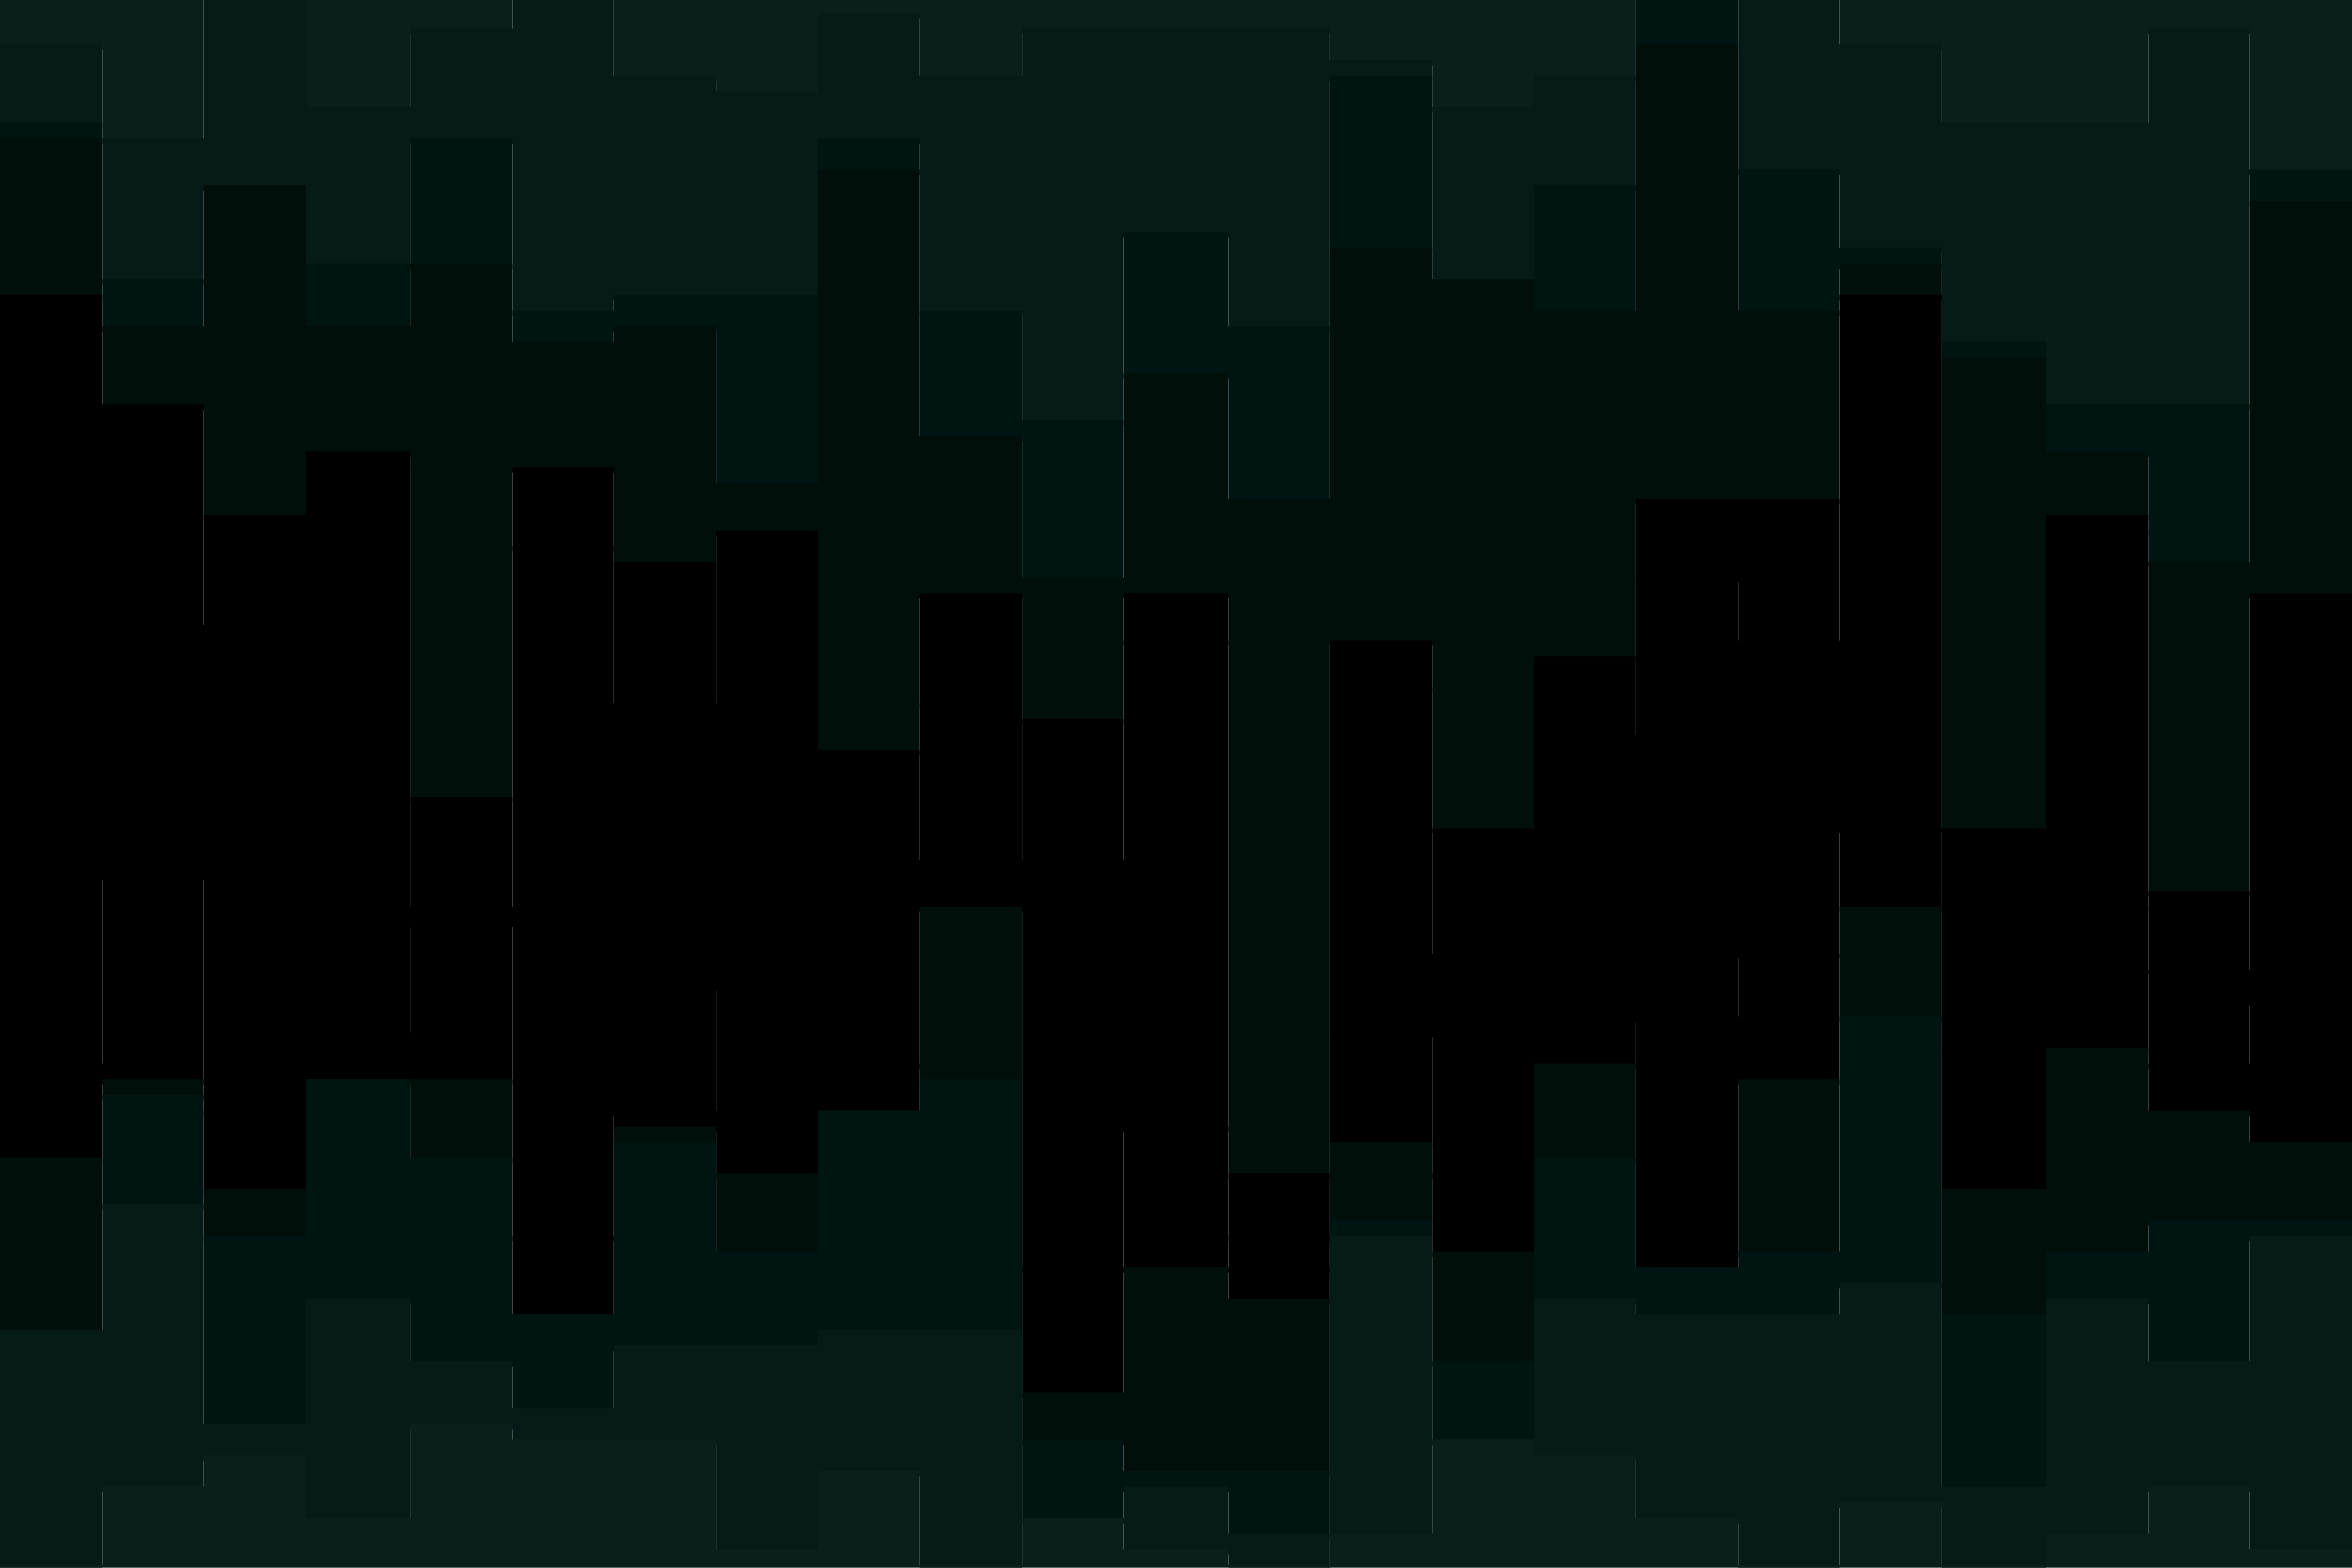 <svg id="visual" viewBox="0 0 900 600" width="900" height="600" xmlns="http://www.w3.org/2000/svg" xmlns:xlink="http://www.w3.org/1999/xlink" version="1.1"><path d="M0 19L39 19L39 55L78 55L78 0L117 0L117 43L157 43L157 13L196 13L196 0L235 0L235 31L274 31L274 37L313 37L313 7L352 7L352 31L391 31L391 13L430 13L430 13L470 13L470 13L509 13L509 25L548 25L548 43L587 43L587 31L626 31L626 0L665 0L665 0L704 0L704 19L743 19L743 49L783 49L783 49L822 49L822 13L861 13L861 67L900 67L900 0L900 0L900 0L861 0L861 0L822 0L822 0L783 0L783 0L743 0L743 0L704 0L704 0L665 0L665 0L626 0L626 0L587 0L587 0L548 0L548 0L509 0L509 0L470 0L470 0L430 0L430 0L391 0L391 0L352 0L352 0L313 0L313 0L274 0L274 0L235 0L235 0L196 0L196 0L157 0L157 0L117 0L117 0L78 0L78 0L39 0L39 0L0 0Z" fill="#0a1e1c"></path><path d="M0 49L39 49L39 109L78 109L78 73L117 73L117 103L157 103L157 55L196 55L196 121L235 121L235 115L274 115L274 115L313 115L313 55L352 55L352 121L391 121L391 163L430 163L430 91L470 91L470 127L509 127L509 31L548 31L548 109L587 109L587 73L626 73L626 0L665 0L665 67L704 67L704 97L743 97L743 133L783 133L783 157L822 157L822 157L861 157L861 67L900 67L900 127L900 0L900 65L861 65L861 11L822 11L822 47L783 47L783 47L743 47L743 17L704 17L704 0L665 0L665 0L626 0L626 29L587 29L587 41L548 41L548 23L509 23L509 11L470 11L470 11L430 11L430 11L391 11L391 29L352 29L352 5L313 5L313 35L274 35L274 29L235 29L235 0L196 0L196 11L157 11L157 41L117 41L117 0L78 0L78 53L39 53L39 17L0 17Z" fill="#061a17"></path><path d="M0 55L39 55L39 127L78 127L78 73L117 73L117 127L157 127L157 103L196 103L196 133L235 133L235 127L274 127L274 187L313 187L313 67L352 67L352 169L391 169L391 223L430 223L430 145L470 145L470 193L509 193L509 97L548 97L548 109L587 109L587 121L626 121L626 19L665 19L665 121L704 121L704 103L743 103L743 139L783 139L783 175L822 175L822 217L861 217L861 79L900 79L900 163L900 125L900 65L861 65L861 155L822 155L822 155L783 155L783 131L743 131L743 95L704 95L704 65L665 65L665 0L626 0L626 71L587 71L587 107L548 107L548 29L509 29L509 125L470 125L470 89L430 89L430 161L391 161L391 119L352 119L352 53L313 53L313 113L274 113L274 113L235 113L235 119L196 119L196 53L157 53L157 101L117 101L117 71L78 71L78 107L39 107L39 47L0 47Z" fill="#001512"></path><path d="M0 115L39 115L39 157L78 157L78 199L117 199L117 175L157 175L157 307L196 307L196 181L235 181L235 217L274 217L274 205L313 205L313 289L352 289L352 229L391 229L391 277L430 277L430 229L470 229L470 451L509 451L509 247L548 247L548 319L587 319L587 253L626 253L626 193L665 193L665 193L704 193L704 115L743 115L743 319L783 319L783 199L822 199L822 343L861 343L861 229L900 229L900 169L900 161L900 77L861 77L861 215L822 215L822 173L783 173L783 137L743 137L743 101L704 101L704 119L665 119L665 17L626 17L626 119L587 119L587 107L548 107L548 95L509 95L509 191L470 191L470 143L430 143L430 221L391 221L391 167L352 167L352 65L313 65L313 185L274 185L274 125L235 125L235 131L196 131L196 101L157 101L157 125L117 125L117 71L78 71L78 125L39 125L39 53L0 53Z" fill="#000f0a"></path><path d="M0 157L39 157L39 157L78 157L78 241L117 241L117 181L157 181L157 349L196 349L196 211L235 211L235 271L274 271L274 205L313 205L313 331L352 331L352 271L391 271L391 331L430 331L430 247L470 247L470 475L509 475L509 265L548 265L548 367L587 367L587 283L626 283L626 223L665 223L665 247L704 247L704 115L743 115L743 343L783 343L783 205L822 205L822 373L861 373L861 229L900 229L900 193L900 167L900 227L861 227L861 341L822 341L822 197L783 197L783 317L743 317L743 113L704 113L704 191L665 191L665 191L626 191L626 251L587 251L587 317L548 317L548 245L509 245L509 449L470 449L470 227L430 227L430 275L391 275L391 227L352 227L352 287L313 287L313 203L274 203L274 215L235 215L235 179L196 179L196 305L157 305L157 173L117 173L117 197L78 197L78 155L39 155L39 113L0 113Z" fill="#000000"></path><path d="M0 409L39 409L39 337L78 337L78 427L117 427L117 397L157 397L157 355L196 355L196 475L235 475L235 427L274 427L274 379L313 379L313 409L352 409L352 349L391 349L391 487L430 487L430 433L470 433L470 487L509 487L509 397L548 397L548 451L587 451L587 409L626 409L626 391L665 391L665 367L704 367L704 319L743 319L743 403L783 403L783 349L822 349L822 409L861 409L861 385L900 385L900 367L900 191L900 227L861 227L861 371L822 371L822 203L783 203L783 341L743 341L743 113L704 113L704 245L665 245L665 221L626 221L626 281L587 281L587 365L548 365L548 263L509 263L509 473L470 473L470 245L430 245L430 329L391 329L391 269L352 269L352 329L313 329L313 203L274 203L274 269L235 269L235 209L196 209L196 347L157 347L157 179L117 179L117 239L78 239L78 155L39 155L39 155L0 155Z" fill="#000000"></path><path d="M0 445L39 445L39 415L78 415L78 457L117 457L117 415L157 415L157 415L196 415L196 505L235 505L235 433L274 433L274 451L313 451L313 427L352 427L352 349L391 349L391 535L430 535L430 487L470 487L470 499L509 499L509 439L548 439L548 481L587 481L587 409L626 409L626 487L665 487L665 415L704 415L704 349L743 349L743 457L783 457L783 403L822 403L822 427L861 427L861 439L900 439L900 451L900 365L900 383L861 383L861 407L822 407L822 347L783 347L783 401L743 401L743 317L704 317L704 365L665 365L665 389L626 389L626 407L587 407L587 449L548 449L548 395L509 395L509 485L470 485L470 431L430 431L430 485L391 485L391 347L352 347L352 407L313 407L313 377L274 377L274 425L235 425L235 473L196 473L196 353L157 353L157 395L117 395L117 425L78 425L78 335L39 335L39 407L0 407Z" fill="#000000"></path><path d="M0 511L39 511L39 421L78 421L78 475L117 475L117 415L157 415L157 445L196 445L196 505L235 505L235 439L274 439L274 481L313 481L313 427L352 427L352 415L391 415L391 553L430 553L430 565L470 565L470 565L509 565L509 469L548 469L548 523L587 523L587 445L626 445L626 487L665 487L665 481L704 481L704 391L743 391L743 505L783 505L783 481L822 481L822 469L861 469L861 469L900 469L900 463L900 449L900 437L861 437L861 425L822 425L822 401L783 401L783 455L743 455L743 347L704 347L704 413L665 413L665 485L626 485L626 407L587 407L587 479L548 479L548 437L509 437L509 497L470 497L470 485L430 485L430 533L391 533L391 347L352 347L352 425L313 425L313 449L274 449L274 431L235 431L235 503L196 503L196 413L157 413L157 413L117 413L117 455L78 455L78 413L39 413L39 443L0 443Z" fill="#000f0a"></path><path d="M0 511L39 511L39 463L78 463L78 547L117 547L117 499L157 499L157 523L196 523L196 541L235 541L235 517L274 517L274 517L313 517L313 511L352 511L352 511L391 511L391 583L430 583L430 571L470 571L470 589L509 589L509 475L548 475L548 553L587 553L587 499L626 499L626 505L665 505L665 505L704 505L704 493L743 493L743 571L783 571L783 499L822 499L822 523L861 523L861 475L900 475L900 487L900 461L900 467L861 467L861 467L822 467L822 479L783 479L783 503L743 503L743 389L704 389L704 479L665 479L665 485L626 485L626 443L587 443L587 521L548 521L548 467L509 467L509 563L470 563L470 563L430 563L430 551L391 551L391 413L352 413L352 425L313 425L313 479L274 479L274 437L235 437L235 503L196 503L196 443L157 443L157 413L117 413L117 473L78 473L78 419L39 419L39 509L0 509Z" fill="#001512"></path><path d="M0 601L39 601L39 571L78 571L78 559L117 559L117 583L157 583L157 547L196 547L196 553L235 553L235 553L274 553L274 595L313 595L313 565L352 565L352 601L391 601L391 583L430 583L430 595L470 595L470 601L509 601L509 589L548 589L548 553L587 553L587 559L626 559L626 583L665 583L665 601L704 601L704 577L743 577L743 601L783 601L783 589L822 589L822 571L861 571L861 595L900 595L900 595L900 485L900 473L861 473L861 521L822 521L822 497L783 497L783 569L743 569L743 491L704 491L704 503L665 503L665 503L626 503L626 497L587 497L587 551L548 551L548 473L509 473L509 587L470 587L470 569L430 569L430 581L391 581L391 509L352 509L352 509L313 509L313 515L274 515L274 515L235 515L235 539L196 539L196 521L157 521L157 497L117 497L117 545L78 545L78 461L39 461L39 509L0 509Z" fill="#061a17"></path><path d="M0 601L39 601L39 601L78 601L78 601L117 601L117 601L157 601L157 601L196 601L196 601L235 601L235 601L274 601L274 601L313 601L313 601L352 601L352 601L391 601L391 601L430 601L430 601L470 601L470 601L509 601L509 601L548 601L548 601L587 601L587 601L626 601L626 601L665 601L665 601L704 601L704 601L743 601L743 601L783 601L783 601L822 601L822 601L861 601L861 601L900 601L900 601L900 593L900 593L861 593L861 569L822 569L822 587L783 587L783 599L743 599L743 575L704 575L704 599L665 599L665 581L626 581L626 557L587 557L587 551L548 551L548 587L509 587L509 599L470 599L470 593L430 593L430 581L391 581L391 599L352 599L352 563L313 563L313 593L274 593L274 551L235 551L235 551L196 551L196 545L157 545L157 581L117 581L117 557L78 557L78 569L39 569L39 599L0 599Z" fill="#0a1e1c"></path></svg>